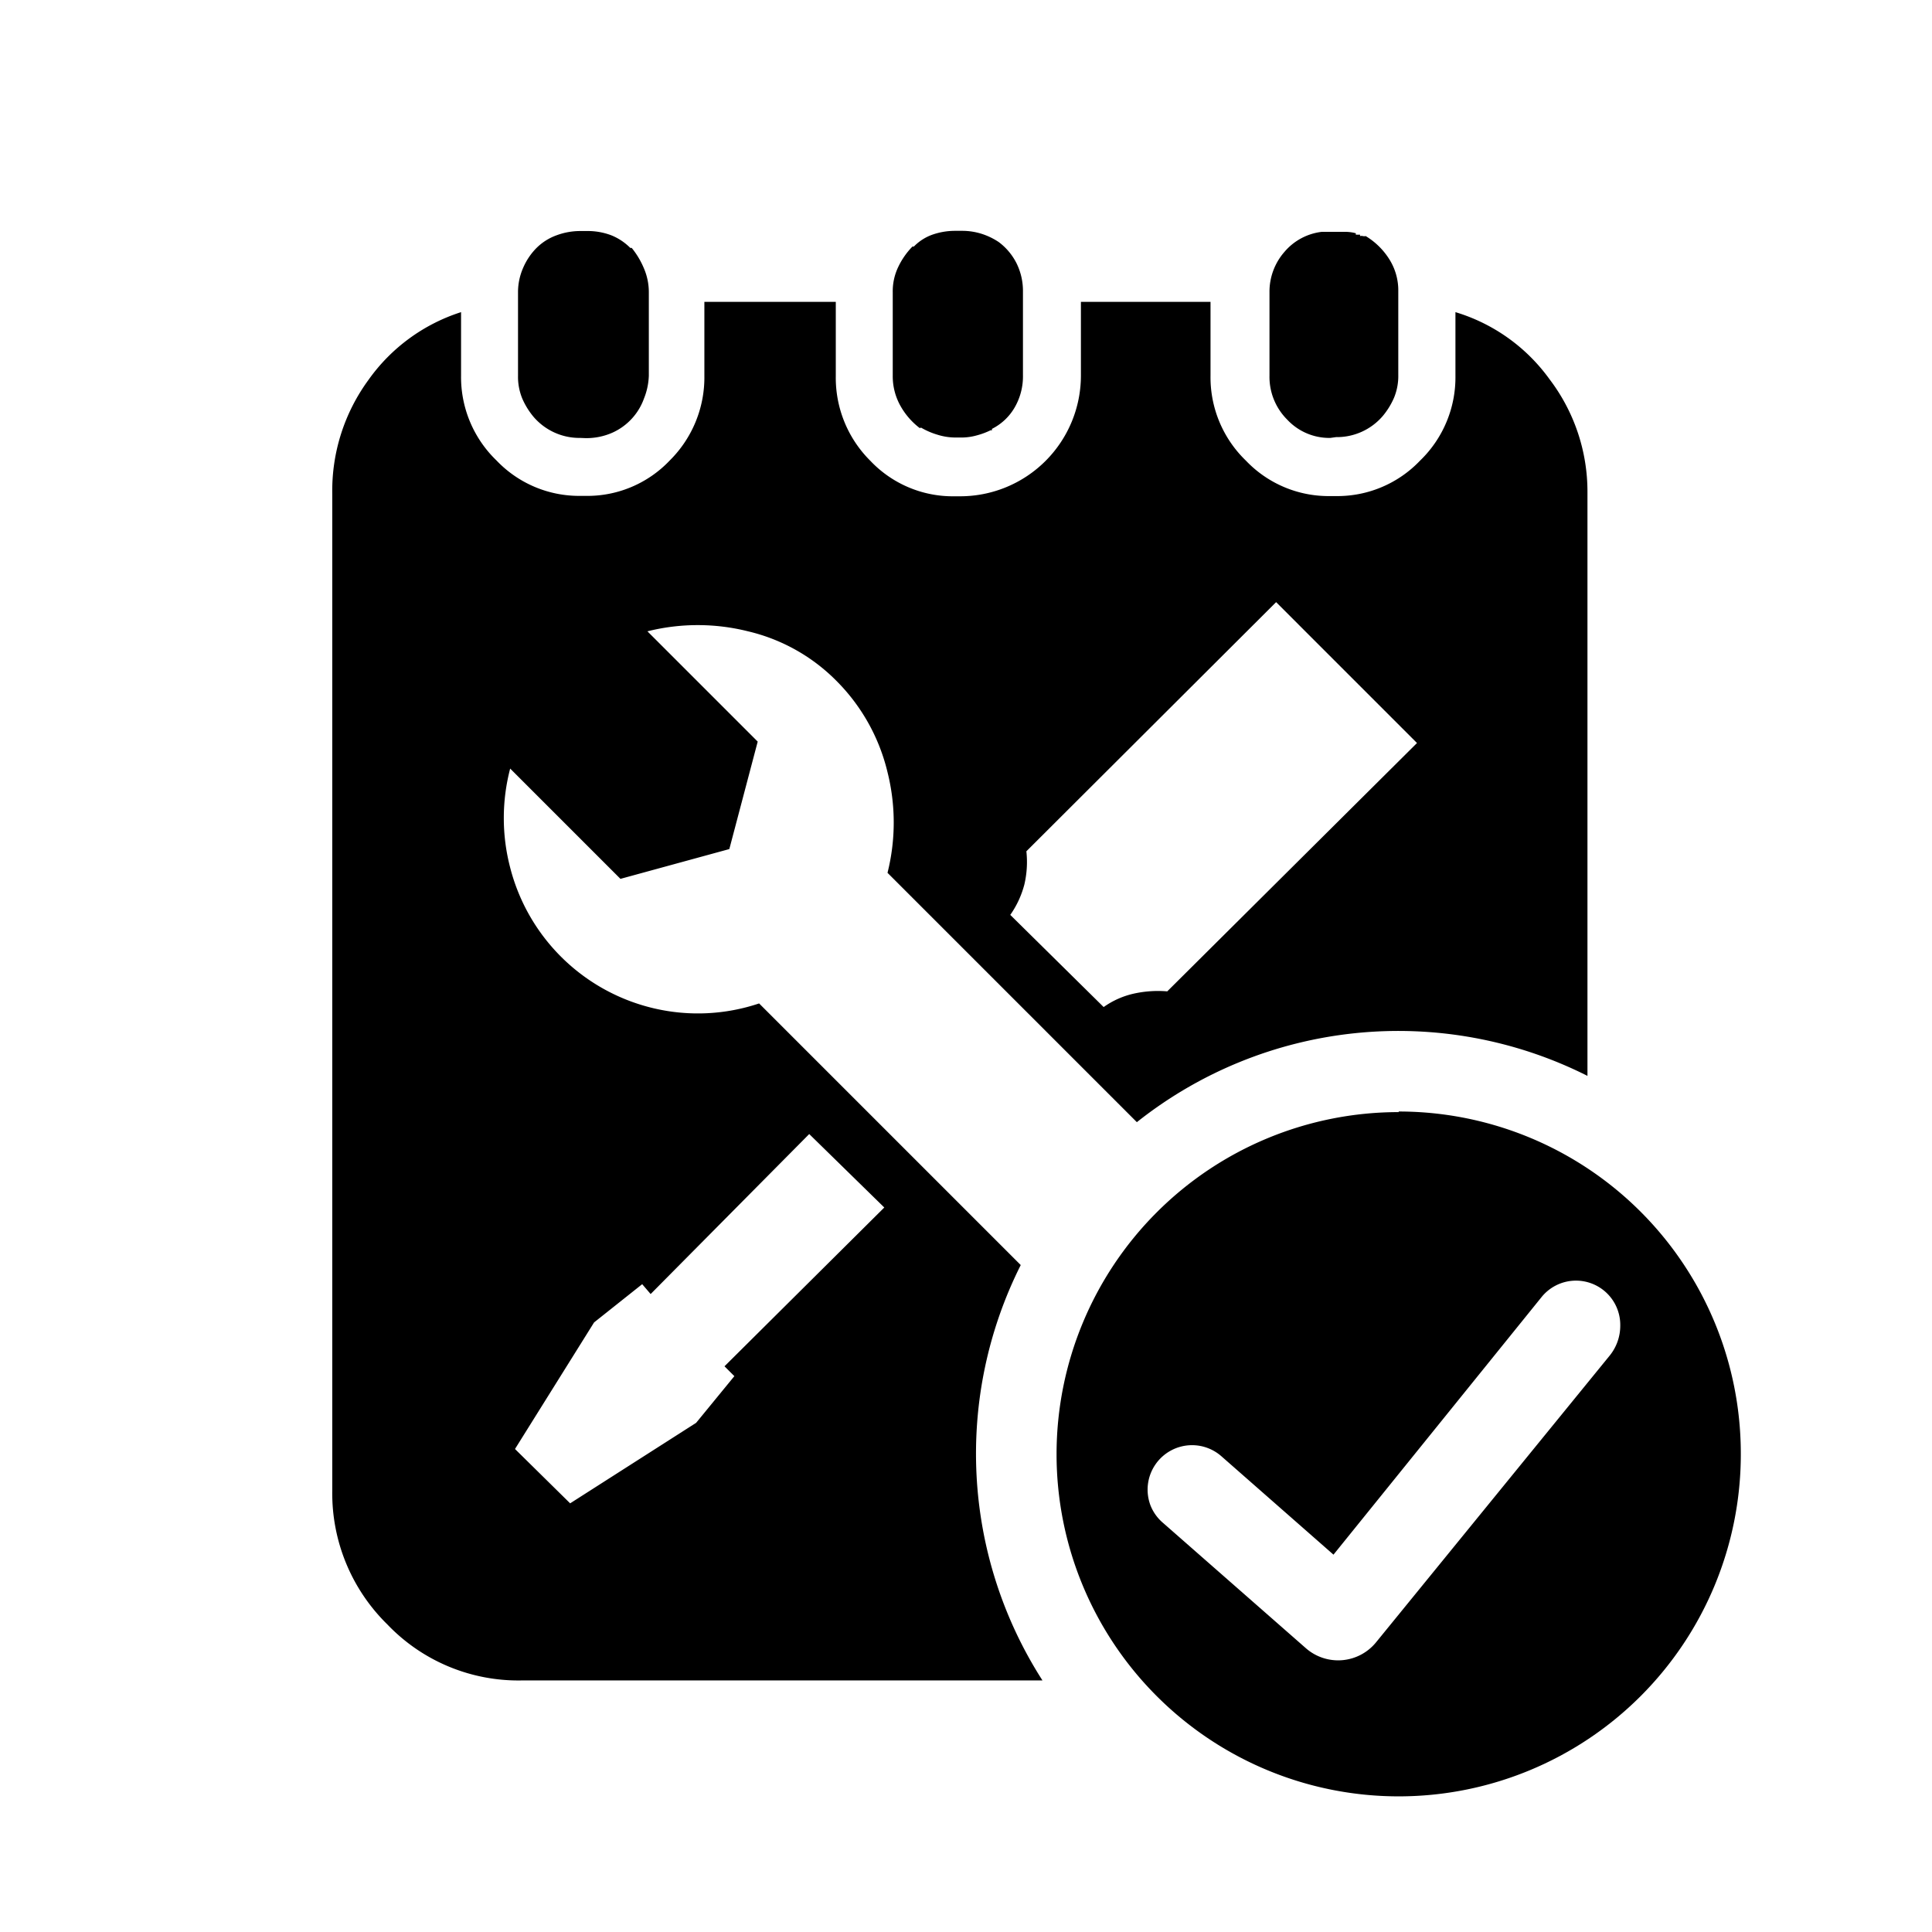 <svg xmlns="http://www.w3.org/2000/svg" viewBox="0 0 96 96"><defs><style>.cls-1{fill:#00aa8a;opacity:0;}.cls-2{fill-rule:evenodd;}</style></defs><title>Icon_Jobs_Done</title><g id="Layer_2" data-name="Layer 2"><g id="Layer_1-2" data-name="Layer 1"><rect class="cls-1" width="96" height="96"/><path id="Jobs_Done_icon" data-name="Jobs Done icon" class="cls-2" d="M45.7,21.27a3.58,3.58,0,0,1-.95-1.09,3,3,0,0,1-.39-1.51V14.52a2.79,2.79,0,0,1,.28-1.27,3.75,3.75,0,0,1,.7-1h.07a2.41,2.41,0,0,1,.95-.6,3.42,3.42,0,0,1,1.09-.18h.35a3.21,3.21,0,0,1,.95.14,3.36,3.36,0,0,1,.88.42,3,3,0,0,1,.88,1.05,3.1,3.1,0,0,1,.32,1.41v4.15a3.08,3.08,0,0,1-.42,1.62,2.7,2.7,0,0,1-1.12,1.05v.07h-.07a3.64,3.64,0,0,1-.67.25,2.81,2.81,0,0,1-.74.11h-.35a3,3,0,0,1-.88-.14,3.66,3.66,0,0,1-.81-.35Zm-16.87.49a3,3,0,0,1-2.32-1.05,3.7,3.7,0,0,1-.56-.91,2.83,2.83,0,0,1-.21-1.12V14.52a3,3,0,0,1,.25-1.2,3.18,3.18,0,0,1,.67-1,2.73,2.73,0,0,1,1-.63,3.38,3.38,0,0,1,1.2-.21h.28a3.3,3.3,0,0,1,1.23.21,2.81,2.81,0,0,1,.95.63h.07a4.08,4.08,0,0,1,.6,1,3,3,0,0,1,.25,1.2v4.15A3.33,3.33,0,0,1,32,19.8a2.95,2.95,0,0,1-1.55,1.69,3.18,3.18,0,0,1-1.37.28Zm37.27,0a2.86,2.86,0,0,1-2.14-.91,3,3,0,0,1-.88-2.18V14.52a3,3,0,0,1,.74-2,2.87,2.87,0,0,1,1.86-1h1.2a2.07,2.07,0,0,1,.49.07h0s0,0,0,.07h.21v.07a.31.31,0,0,1,.14,0,.31.31,0,0,0,.14,0,3.55,3.55,0,0,1,1.16,1.13,2.9,2.9,0,0,1,.46,1.62v4.15a2.83,2.83,0,0,1-.21,1.13,3.7,3.7,0,0,1-.56.91,3,3,0,0,1-2.32,1.05ZM77,18.85a8.94,8.94,0,0,0-4.68-3.34v3.16a5.75,5.75,0,0,1-1.76,4.22,5.67,5.67,0,0,1-4.15,1.76h-.35a5.67,5.67,0,0,1-4.15-1.76,5.75,5.75,0,0,1-1.76-4.22V15H53.71v3.66a6,6,0,0,1-6,6h-.28a5.64,5.64,0,0,1-4.18-1.76,5.81,5.81,0,0,1-1.72-4.22V15H35v3.66a5.81,5.81,0,0,1-1.72,4.22,5.64,5.64,0,0,1-4.18,1.76h-.28a5.67,5.67,0,0,1-4.15-1.76,5.75,5.75,0,0,1-1.76-4.22V15.51a9,9,0,0,0-4.61,3.38,9.31,9.31,0,0,0-1.79,5.63V74.08a9.12,9.12,0,0,0,2.74,6.64,9,9,0,0,0,6.68,2.78H51.8a20.87,20.87,0,0,1-1.08-20.64l-13-13a9.56,9.56,0,0,1-5.2.25,9.64,9.64,0,0,1-7.17-7,9.73,9.73,0,0,1,0-4.92l5.48,5.48,5.41-1.48,1.41-5.34-5.48-5.48a10.28,10.28,0,0,1,5,0,9.13,9.13,0,0,1,4.43,2.5,9.56,9.56,0,0,1,2.5,4.5,10.28,10.28,0,0,1,0,5L56.49,55.76a20.89,20.89,0,0,1,22.39-2.3v-29A9.22,9.22,0,0,0,77,18.85ZM29.52,65.71l2.39-1.9.42.49,7.88-7.95L43.94,60,36,67.89l.49.49-1.9,2.32-6.26,4L25.59,72ZM58,49.26a5.56,5.56,0,0,0-1.65.11,4.15,4.15,0,0,0-1.51.67L50.2,45.46a4.68,4.68,0,0,0,.7-1.51A4.89,4.89,0,0,0,51,42.3L63.41,29.92l7,7Zm11.5,6a17,17,0,1,0,17,17A17,17,0,0,0,69.5,55.23ZM80,67.34,68.38,81.6a2.43,2.43,0,0,1-3.49.3L57.8,75.68a2.2,2.2,0,0,1-.63-.87,2.21,2.21,0,0,1,2.06-3,2.21,2.21,0,0,1,1.46.55l5.57,4.89L76.6,64.45a2.2,2.2,0,0,1,3.91,1.41A2.36,2.36,0,0,1,80,67.34Z"/></g></g></svg>